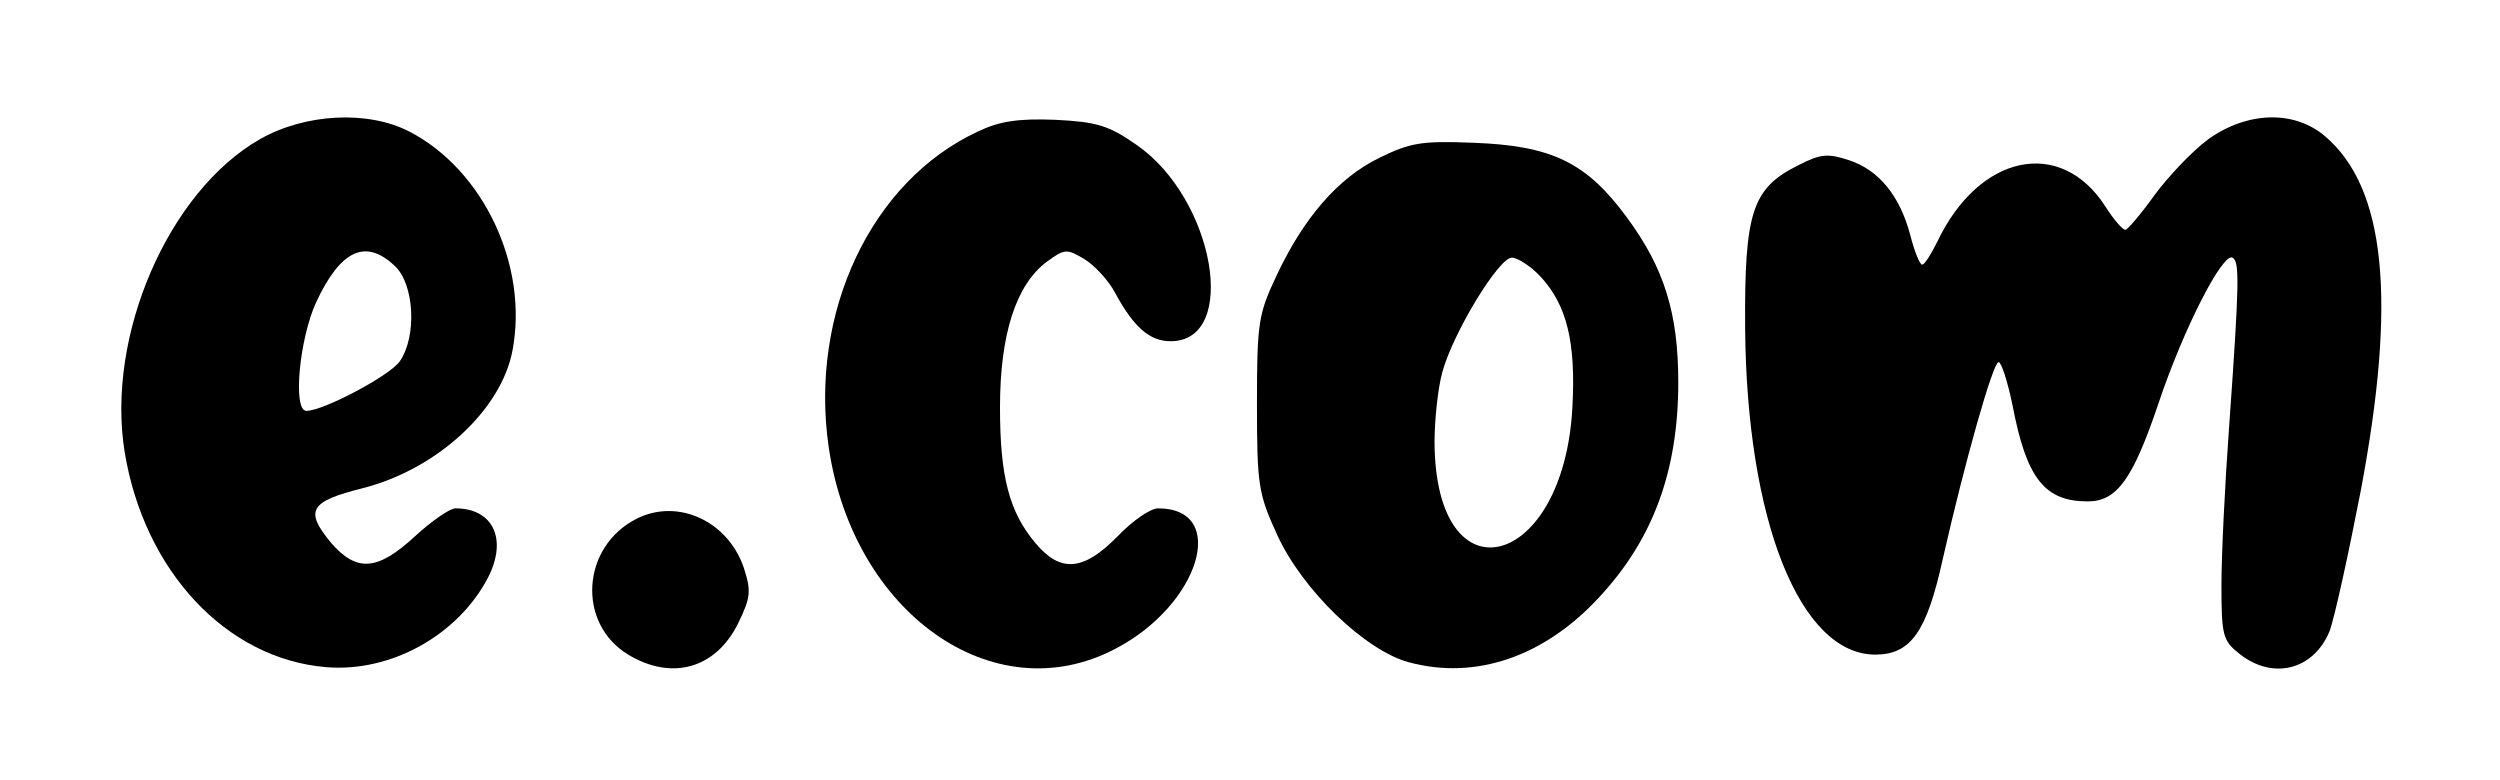 <?xml version="1.0" standalone="no"?>
<!DOCTYPE svg PUBLIC "-//W3C//DTD SVG 20010904//EN"
 "http://www.w3.org/TR/2001/REC-SVG-20010904/DTD/svg10.dtd">
<svg version="1.0" xmlns="http://www.w3.org/2000/svg"
 width="359pt" height="112pt" viewBox="0 0 359 112"
 preserveAspectRatio="xMidYMid meet">

<g transform="translate(0,112) scale(0.1,-0.1)"
fill="#000000" stroke="none">
<path d="M373 920 c-131 -75 -221 -282 -194 -449 28 -171 146 -297 289 -309
93 -8 190 46 233 129 28 55 7 99 -47 99 -8 0 -34 -18 -58 -40 -54 -50 -84 -52
-121 -9 -38 46 -30 59 46 78 106 27 199 112 215 198 23 122 -42 259 -148 314
-60 31 -150 26 -215 -11z m194 -182 c28 -26 32 -101 7 -137 -15 -21 -110 -71
-134 -71 -20 0 -10 104 14 156 35 75 71 92 113 52z"/>
<path d="M1404 931 c-153 -71 -242 -260 -214 -453 35 -239 237 -381 411 -290
122 63 164 202 62 202 -11 0 -37 -18 -58 -40 -49 -50 -82 -53 -118 -10 -38 45
-51 96 -51 195 0 105 23 176 67 209 26 19 29 19 54 4 15 -9 35 -31 44 -48 27
-50 50 -70 80 -70 99 0 63 205 -49 282 -40 28 -57 33 -117 36 -53 2 -80 -2
-111 -17z"/>
<path d="M3171 920 c-23 -17 -57 -53 -77 -80 -20 -28 -39 -50 -42 -50 -4 0
-17 15 -29 34 -64 99 -181 75 -241 -51 -9 -18 -18 -33 -22 -33 -3 0 -11 19
-17 43 -15 56 -45 93 -88 107 -30 10 -41 9 -72 -7 -67 -33 -78 -67 -77 -233 2
-278 79 -470 187 -470 51 0 74 33 97 138 32 141 72 282 80 282 4 0 13 -28 20
-62 20 -105 46 -138 108 -138 42 0 65 32 102 142 36 107 92 216 106 208 10 -6
10 -33 -5 -243 -6 -82 -11 -184 -11 -227 0 -73 2 -80 26 -99 48 -38 106 -23
129 32 7 18 27 109 45 202 52 275 36 436 -52 510 -44 37 -111 35 -167 -5z"/>
<path d="M1980 893 c-59 -29 -108 -86 -147 -169 -26 -55 -28 -68 -28 -184 0
-117 2 -129 29 -188 36 -79 126 -166 189 -183 96 -26 195 8 274 94 77 83 113
181 113 308 0 99 -20 164 -74 237 -58 79 -108 103 -221 107 -74 3 -90 0 -135
-22z m232 -170 c38 -41 51 -94 46 -187 -12 -235 -197 -282 -198 -51 0 33 5 78
11 100 15 56 81 165 100 165 8 0 27 -12 41 -27z"/>
<path d="M914 375 c-79 -40 -86 -150 -12 -195 63 -38 126 -20 158 45 18 37 19
46 8 80 -23 67 -95 100 -154 70z"/>
</g>
</svg>
